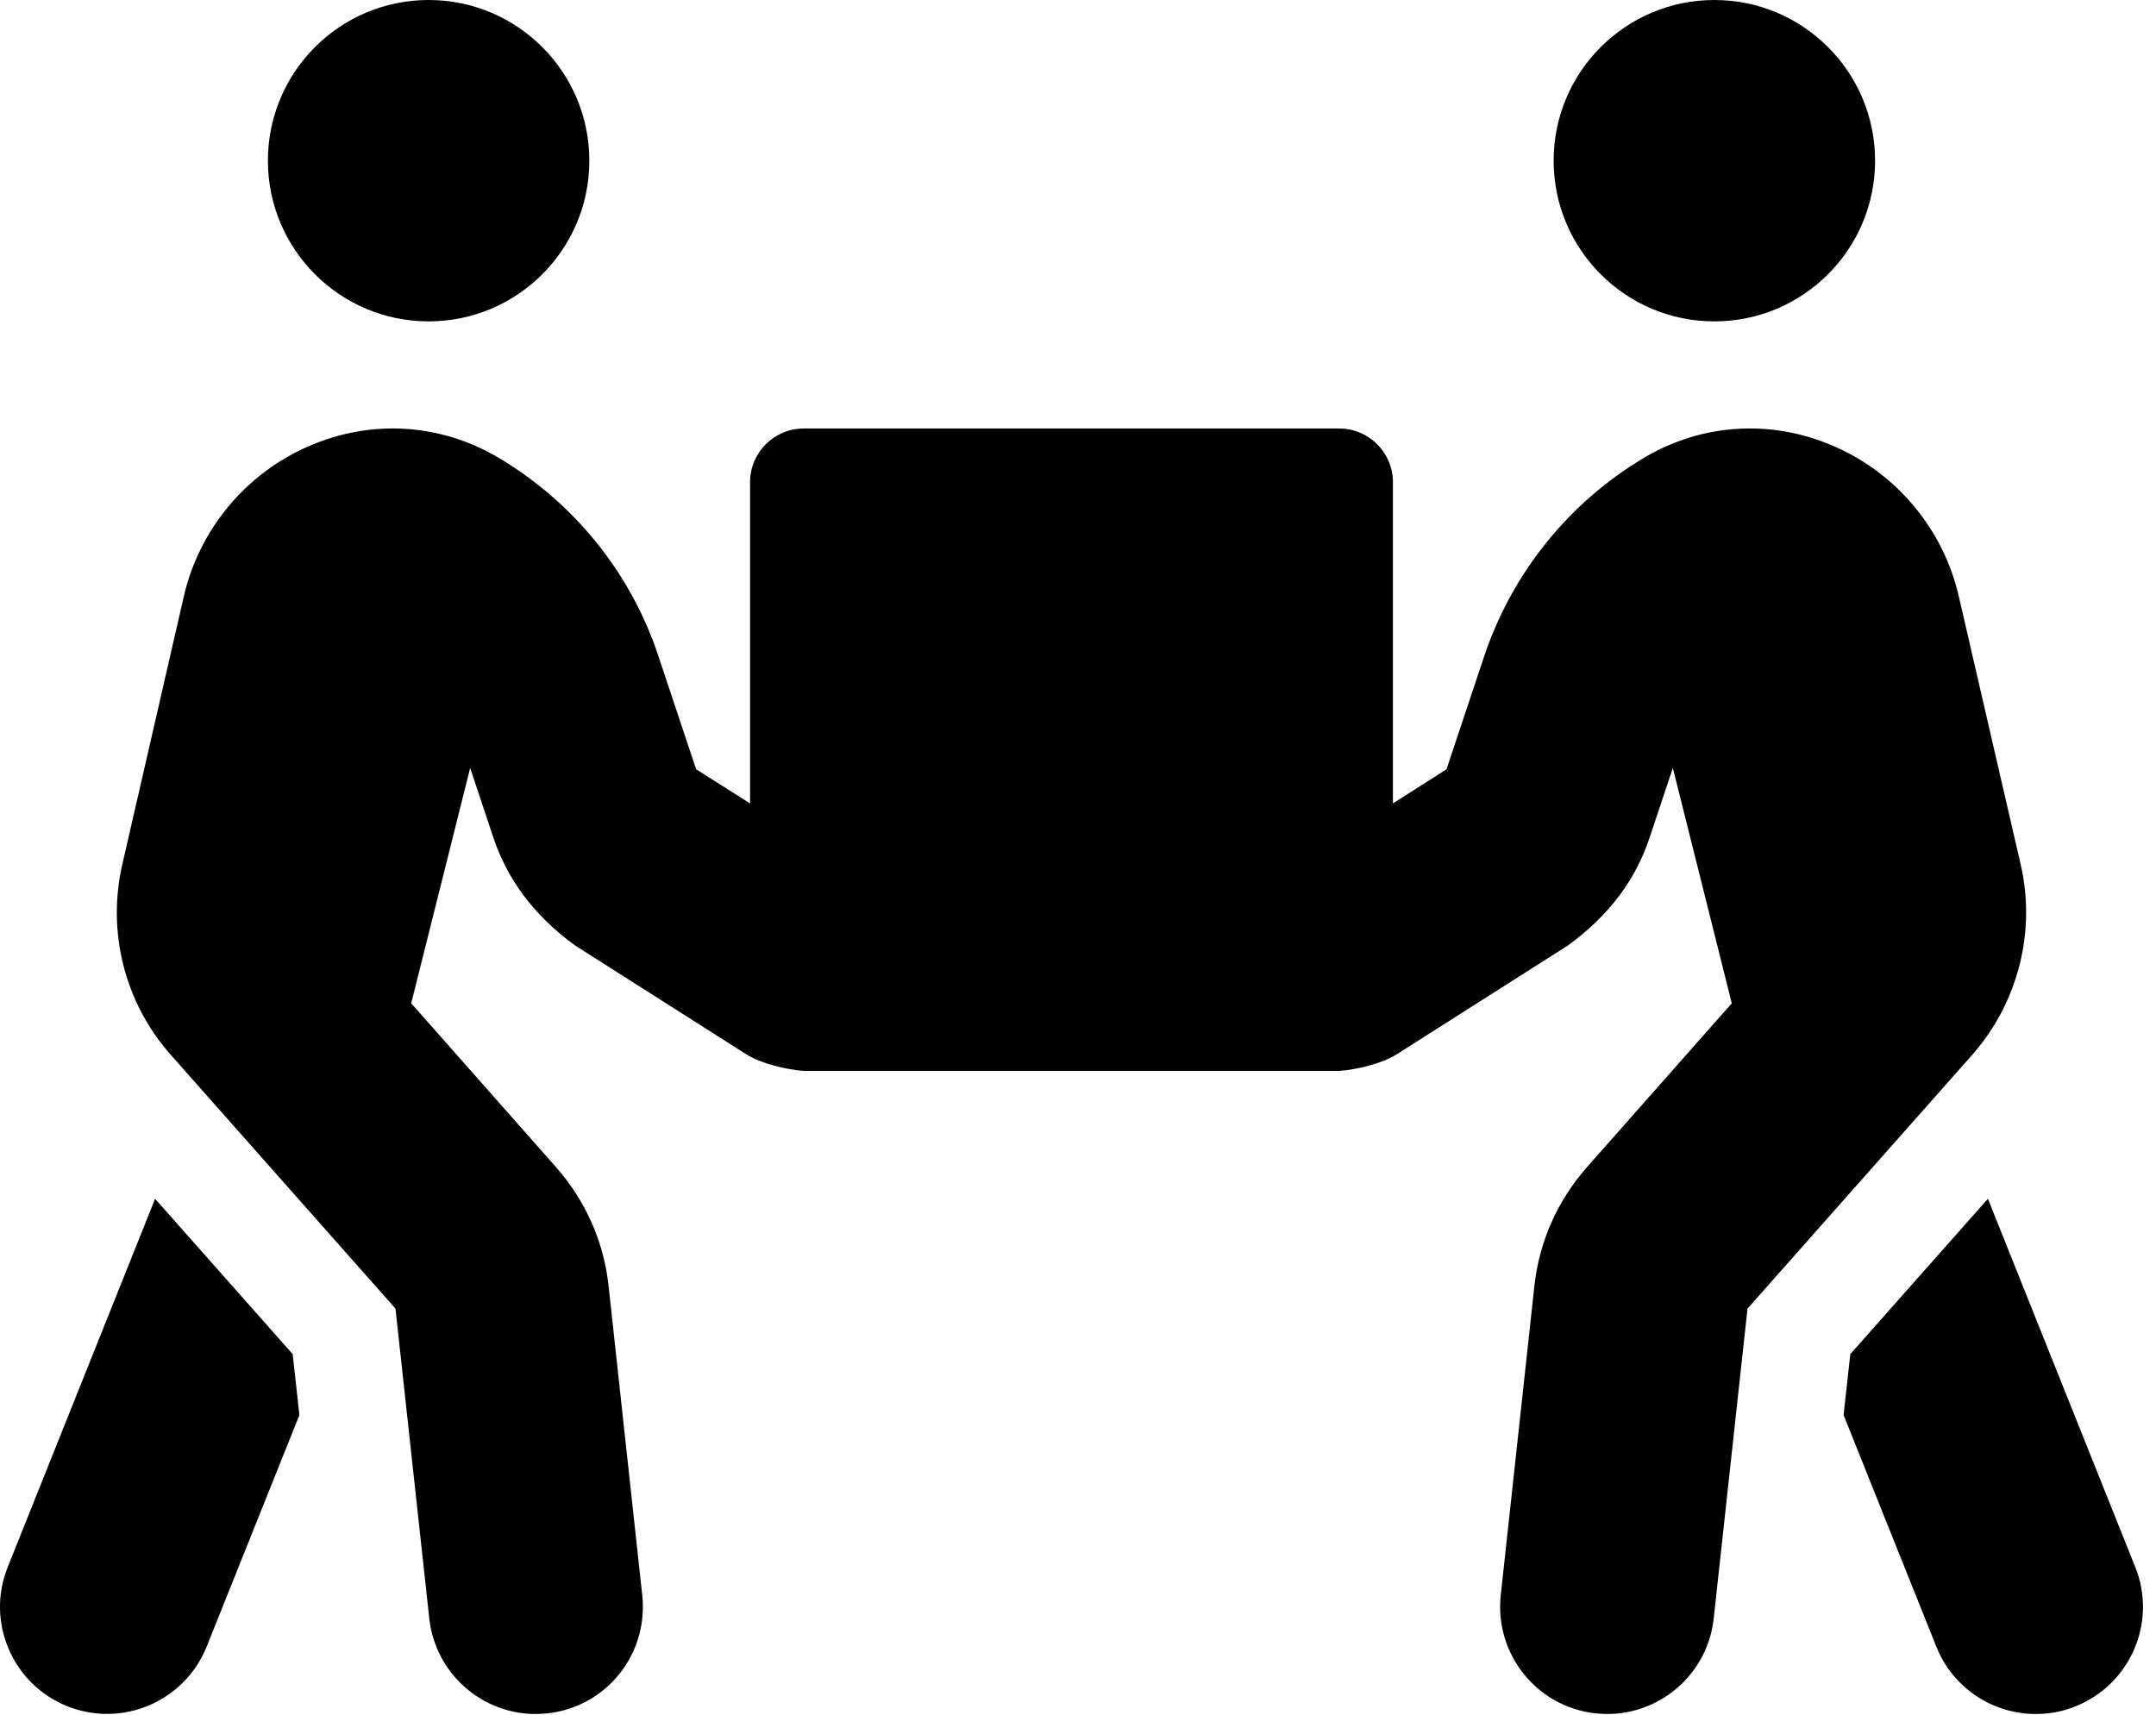 <svg width="88" height="70" viewBox="0 0 88 70" fill="none" xmlns="http://www.w3.org/2000/svg">
<path d="M17.495 13.12C21.117 13.12 24.055 10.181 24.055 6.56C24.055 2.938 21.117 0 17.495 0C13.873 0 10.935 2.938 10.935 6.56C10.935 10.181 13.873 13.12 17.495 13.12ZM69.974 13.12C73.596 13.12 76.534 10.181 76.534 6.56C76.534 2.938 73.596 0 69.974 0C66.352 0 63.414 2.938 63.414 6.56C63.414 10.181 66.352 13.12 69.974 13.12ZM87.153 63.972L81.139 48.939L75.522 55.281L75.249 57.768L79.035 67.225C79.718 68.933 81.358 69.972 83.094 69.972C83.64 69.972 84.187 69.876 84.72 69.657C86.961 68.756 88.055 66.214 87.153 63.972ZM82.479 35.3L79.95 24.34C79.322 21.607 77.408 19.311 74.826 18.204C72.297 17.11 69.496 17.288 67.159 18.655C64.056 20.486 61.733 23.369 60.585 26.772L59.041 31.405L56.854 32.799V19.68C56.854 18.477 55.87 17.493 54.668 17.493H32.801C31.599 17.493 30.615 18.477 30.615 19.68V32.799L28.414 31.405L26.87 26.772C25.736 23.356 23.399 20.486 20.297 18.655C17.946 17.288 15.158 17.11 12.63 18.204C10.047 19.311 8.134 21.607 7.505 24.34L4.99 35.3C4.362 38.033 5.086 40.931 6.958 43.049L16.142 53.422L17.522 66.077C17.768 68.305 19.654 69.972 21.868 69.972C22.032 69.972 22.183 69.958 22.347 69.945C24.752 69.685 26.474 67.526 26.214 65.12L24.834 52.438C24.629 50.661 23.891 49.008 22.702 47.655L16.784 40.958L19.19 31.351L20.119 34.139C20.679 35.847 21.745 37.337 23.467 38.594L30.451 43.035C31.079 43.432 32.104 43.664 32.801 43.719H54.668C55.364 43.664 56.389 43.432 57.018 43.035L64.002 38.594C65.724 37.337 66.79 35.861 67.35 34.139L68.279 31.351L70.685 40.958L64.767 47.655C63.578 49.008 62.84 50.661 62.635 52.438L61.255 65.12C60.995 67.526 62.731 69.685 65.122 69.945C65.286 69.958 65.437 69.972 65.601 69.972C67.801 69.972 69.701 68.318 69.947 66.077L71.327 53.422L80.511 43.049C82.369 40.931 83.107 38.033 82.479 35.3ZM6.33 48.939L0.316 63.972C-0.586 66.214 0.508 68.756 2.749 69.657C5.045 70.559 7.546 69.425 8.434 67.225L12.22 57.768L11.947 55.281L6.33 48.939Z" fill="black"/>
</svg>
